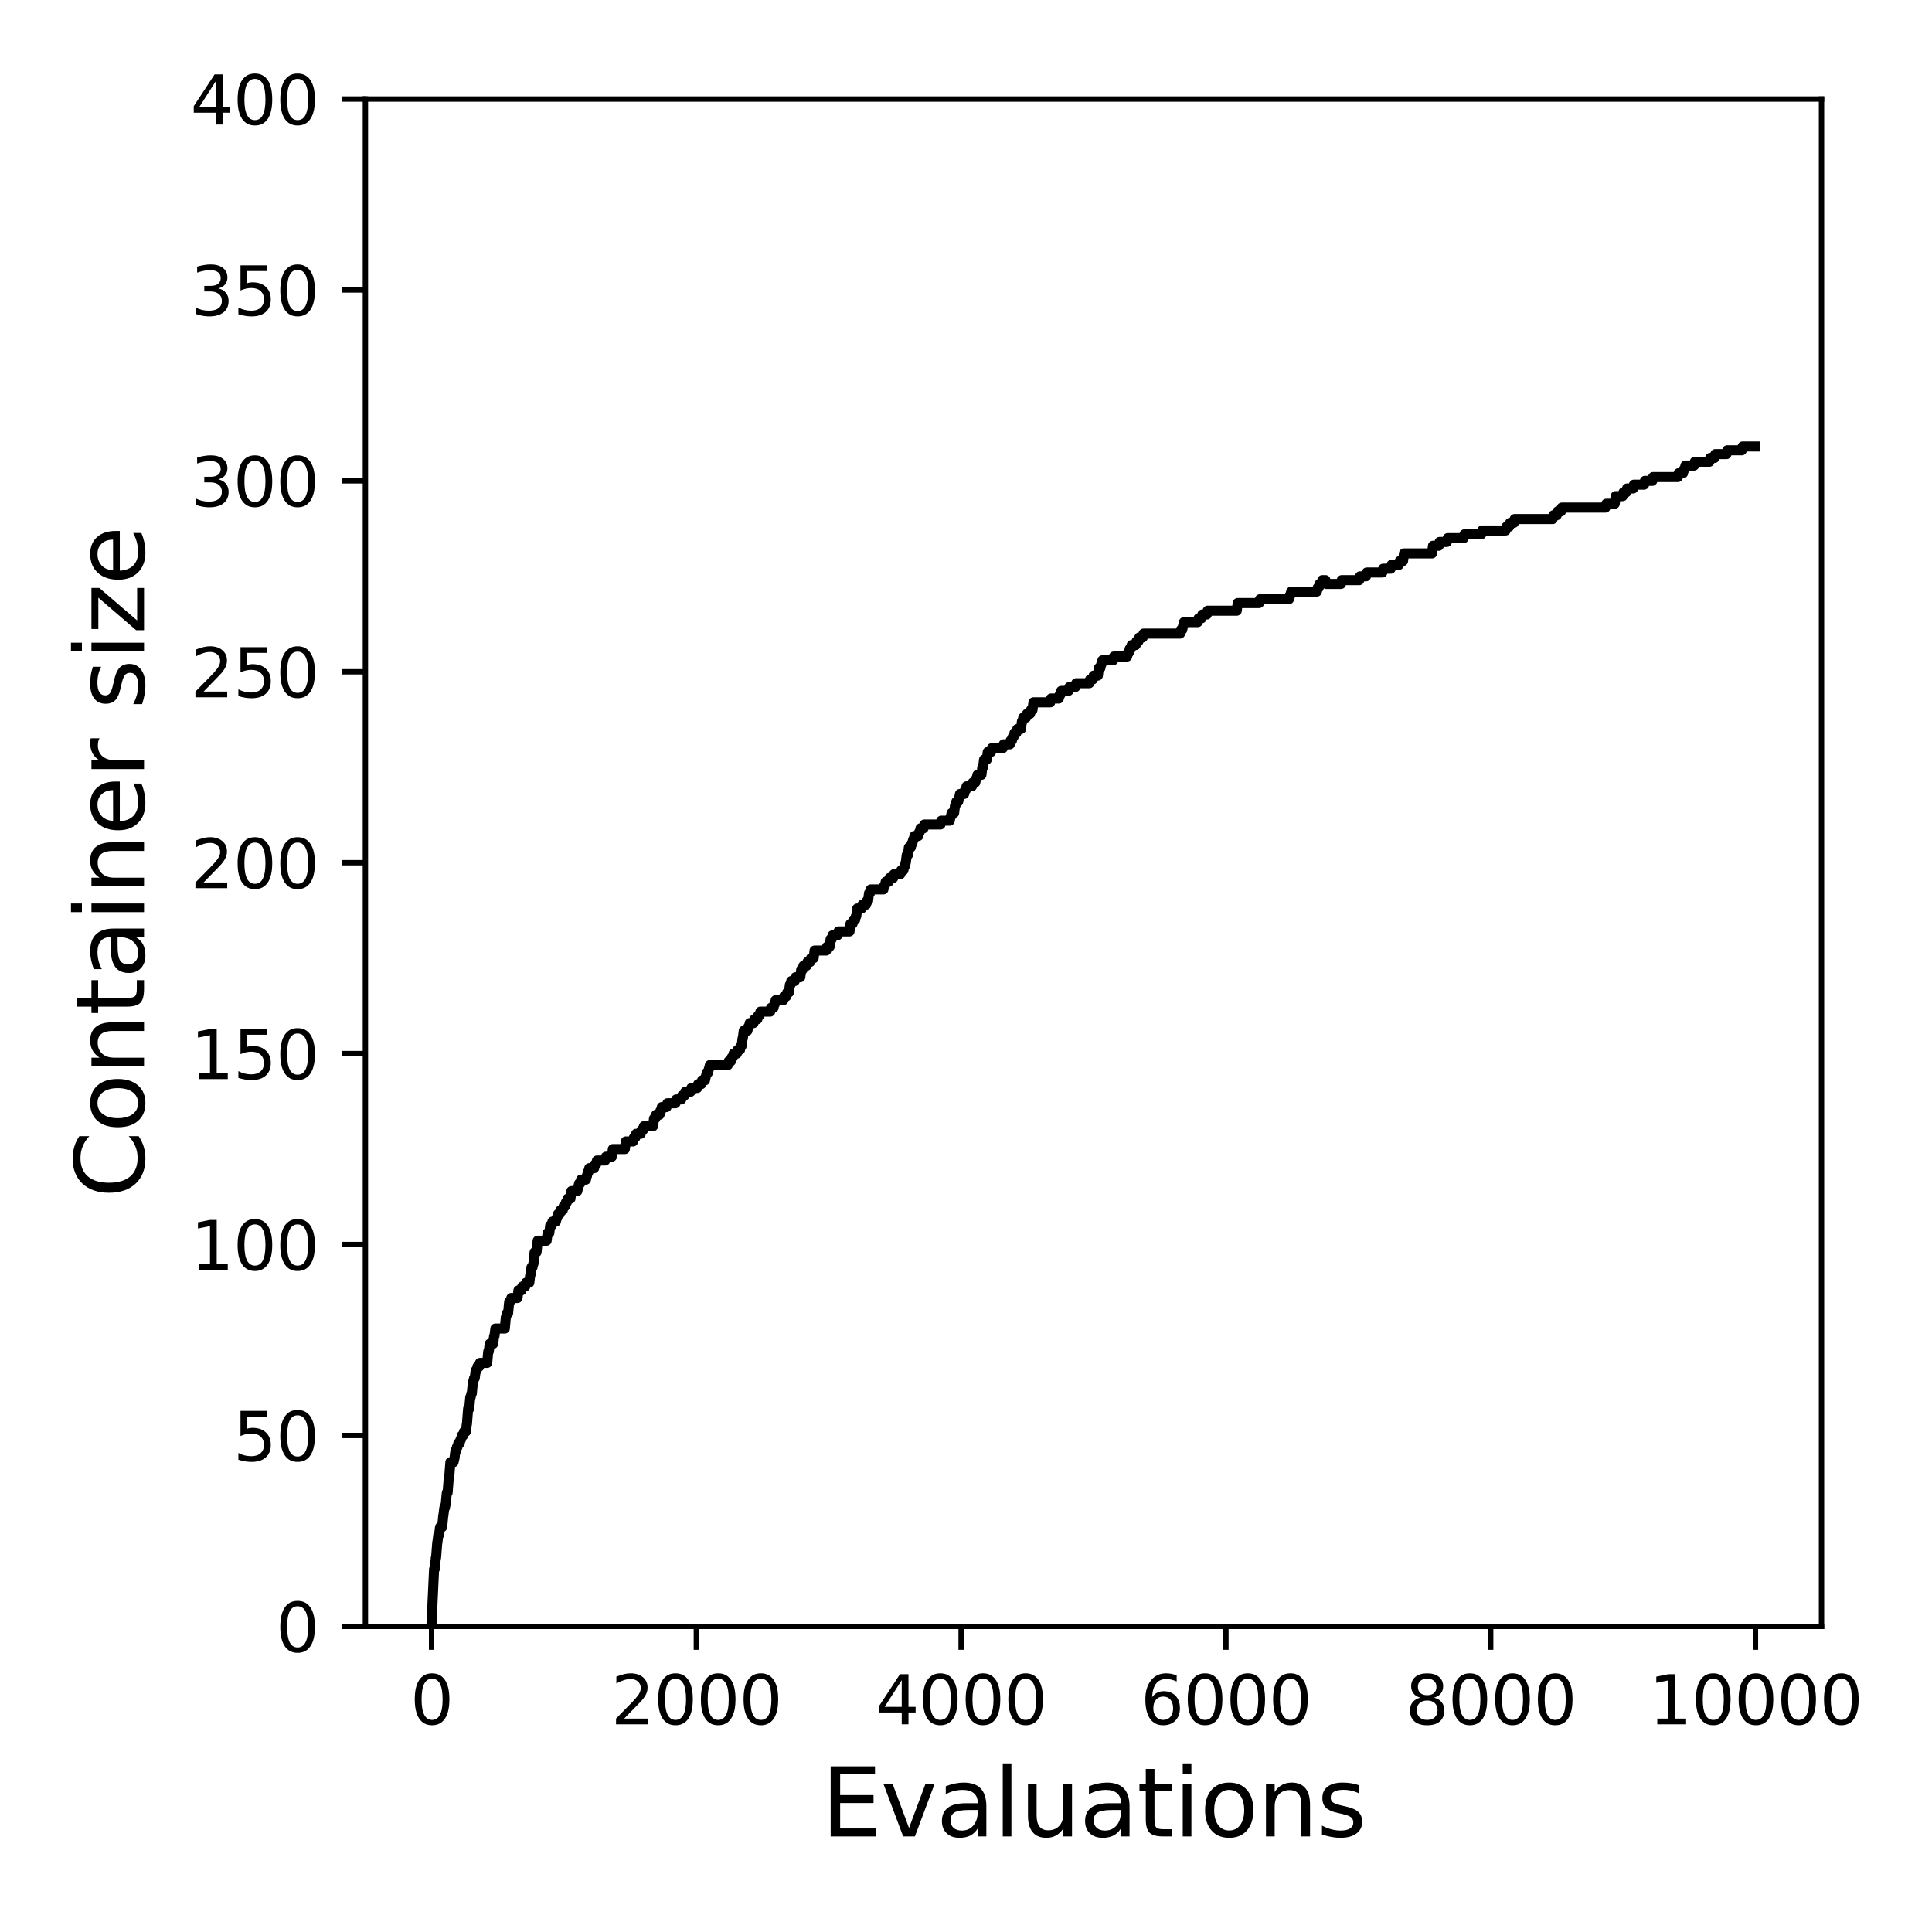 <?xml version="1.0" encoding="utf-8" standalone="no"?>
<!DOCTYPE svg PUBLIC "-//W3C//DTD SVG 1.1//EN"
  "http://www.w3.org/Graphics/SVG/1.1/DTD/svg11.dtd">
<svg xmlns:xlink="http://www.w3.org/1999/xlink" width="288pt" height="288pt" viewBox="0 0 288 288" xmlns="http://www.w3.org/2000/svg" version="1.1">
 <defs>
  <style type="text/css">*{stroke-linejoin: round; stroke-linecap: butt}</style>
 </defs>
 <g id="figure_1">
  <g id="patch_1">
   <path d="M 0 288 
L 288 288 
L 288 0 
L 0 0 
z
" style="fill: #ffffff"/>
  </g>
  <g id="axes_1">
   <g id="patch_2">
    <path d="M 54.47 242.44 
L 271.53 242.44 
L 271.53 14.76 
L 54.47 14.76 
z
" style="fill: #ffffff"/>
   </g>
   <g id="matplotlib.axis_1">
    <g id="xtick_1">
     <g id="line2d_1">
      <defs>
       <path id="mbcaf8163dc" d="M 0 0 
L 0 3.5 
" style="stroke: #000000; stroke-width: 0.8"/>
      </defs>
      <g>
       <use xlink:href="#mbcaf8163dc" x="64.336" y="242.44" style="stroke: #000000; stroke-width: 0.8"/>
      </g>
     </g>
     <g id="text_1">
      <!-- 0 -->
      <g transform="translate(61.155 257.038) scale(0.1 -0.1)">
       <defs>
        <path id="DejaVuSans-30" d="M 2034 4250 
Q 1547 4250 1301 3770 
Q 1056 3291 1056 2328 
Q 1056 1369 1301 889 
Q 1547 409 2034 409 
Q 2525 409 2770 889 
Q 3016 1369 3016 2328 
Q 3016 3291 2770 3770 
Q 2525 4250 2034 4250 
z
M 2034 4750 
Q 2819 4750 3233 4129 
Q 3647 3509 3647 2328 
Q 3647 1150 3233 529 
Q 2819 -91 2034 -91 
Q 1250 -91 836 529 
Q 422 1150 422 2328 
Q 422 3509 836 4129 
Q 1250 4750 2034 4750 
z
" transform="scale(0.016)"/>
       </defs>
       <use xlink:href="#DejaVuSans-30"/>
      </g>
     </g>
    </g>
    <g id="xtick_2">
     <g id="line2d_2">
      <g>
       <use xlink:href="#mbcaf8163dc" x="103.806" y="242.44" style="stroke: #000000; stroke-width: 0.8"/>
      </g>
     </g>
     <g id="text_2">
      <!-- 2000 -->
      <g transform="translate(91.081 257.038) scale(0.1 -0.1)">
       <defs>
        <path id="DejaVuSans-32" d="M 1228 531 
L 3431 531 
L 3431 0 
L 469 0 
L 469 531 
Q 828 903 1448 1529 
Q 2069 2156 2228 2338 
Q 2531 2678 2651 2914 
Q 2772 3150 2772 3378 
Q 2772 3750 2511 3984 
Q 2250 4219 1831 4219 
Q 1534 4219 1204 4116 
Q 875 4013 500 3803 
L 500 4441 
Q 881 4594 1212 4672 
Q 1544 4750 1819 4750 
Q 2544 4750 2975 4387 
Q 3406 4025 3406 3419 
Q 3406 3131 3298 2873 
Q 3191 2616 2906 2266 
Q 2828 2175 2409 1742 
Q 1991 1309 1228 531 
z
" transform="scale(0.016)"/>
       </defs>
       <use xlink:href="#DejaVuSans-32"/>
       <use xlink:href="#DejaVuSans-30" x="63.623"/>
       <use xlink:href="#DejaVuSans-30" x="127.246"/>
       <use xlink:href="#DejaVuSans-30" x="190.869"/>
      </g>
     </g>
    </g>
    <g id="xtick_3">
     <g id="line2d_3">
      <g>
       <use xlink:href="#mbcaf8163dc" x="143.275" y="242.44" style="stroke: #000000; stroke-width: 0.8"/>
      </g>
     </g>
     <g id="text_3">
      <!-- 4000 -->
      <g transform="translate(130.55 257.038) scale(0.1 -0.1)">
       <defs>
        <path id="DejaVuSans-34" d="M 2419 4116 
L 825 1625 
L 2419 1625 
L 2419 4116 
z
M 2253 4666 
L 3047 4666 
L 3047 1625 
L 3713 1625 
L 3713 1100 
L 3047 1100 
L 3047 0 
L 2419 0 
L 2419 1100 
L 313 1100 
L 313 1709 
L 2253 4666 
z
" transform="scale(0.016)"/>
       </defs>
       <use xlink:href="#DejaVuSans-34"/>
       <use xlink:href="#DejaVuSans-30" x="63.623"/>
       <use xlink:href="#DejaVuSans-30" x="127.246"/>
       <use xlink:href="#DejaVuSans-30" x="190.869"/>
      </g>
     </g>
    </g>
    <g id="xtick_4">
     <g id="line2d_4">
      <g>
       <use xlink:href="#mbcaf8163dc" x="182.745" y="242.44" style="stroke: #000000; stroke-width: 0.8"/>
      </g>
     </g>
     <g id="text_4">
      <!-- 6000 -->
      <g transform="translate(170.02 257.038) scale(0.1 -0.1)">
       <defs>
        <path id="DejaVuSans-36" d="M 2113 2584 
Q 1688 2584 1439 2293 
Q 1191 2003 1191 1497 
Q 1191 994 1439 701 
Q 1688 409 2113 409 
Q 2538 409 2786 701 
Q 3034 994 3034 1497 
Q 3034 2003 2786 2293 
Q 2538 2584 2113 2584 
z
M 3366 4563 
L 3366 3988 
Q 3128 4100 2886 4159 
Q 2644 4219 2406 4219 
Q 1781 4219 1451 3797 
Q 1122 3375 1075 2522 
Q 1259 2794 1537 2939 
Q 1816 3084 2150 3084 
Q 2853 3084 3261 2657 
Q 3669 2231 3669 1497 
Q 3669 778 3244 343 
Q 2819 -91 2113 -91 
Q 1303 -91 875 529 
Q 447 1150 447 2328 
Q 447 3434 972 4092 
Q 1497 4750 2381 4750 
Q 2619 4750 2861 4703 
Q 3103 4656 3366 4563 
z
" transform="scale(0.016)"/>
       </defs>
       <use xlink:href="#DejaVuSans-36"/>
       <use xlink:href="#DejaVuSans-30" x="63.623"/>
       <use xlink:href="#DejaVuSans-30" x="127.246"/>
       <use xlink:href="#DejaVuSans-30" x="190.869"/>
      </g>
     </g>
    </g>
    <g id="xtick_5">
     <g id="line2d_5">
      <g>
       <use xlink:href="#mbcaf8163dc" x="222.214" y="242.44" style="stroke: #000000; stroke-width: 0.8"/>
      </g>
     </g>
     <g id="text_5">
      <!-- 8000 -->
      <g transform="translate(209.489 257.038) scale(0.1 -0.1)">
       <defs>
        <path id="DejaVuSans-38" d="M 2034 2216 
Q 1584 2216 1326 1975 
Q 1069 1734 1069 1313 
Q 1069 891 1326 650 
Q 1584 409 2034 409 
Q 2484 409 2743 651 
Q 3003 894 3003 1313 
Q 3003 1734 2745 1975 
Q 2488 2216 2034 2216 
z
M 1403 2484 
Q 997 2584 770 2862 
Q 544 3141 544 3541 
Q 544 4100 942 4425 
Q 1341 4750 2034 4750 
Q 2731 4750 3128 4425 
Q 3525 4100 3525 3541 
Q 3525 3141 3298 2862 
Q 3072 2584 2669 2484 
Q 3125 2378 3379 2068 
Q 3634 1759 3634 1313 
Q 3634 634 3220 271 
Q 2806 -91 2034 -91 
Q 1263 -91 848 271 
Q 434 634 434 1313 
Q 434 1759 690 2068 
Q 947 2378 1403 2484 
z
M 1172 3481 
Q 1172 3119 1398 2916 
Q 1625 2713 2034 2713 
Q 2441 2713 2670 2916 
Q 2900 3119 2900 3481 
Q 2900 3844 2670 4047 
Q 2441 4250 2034 4250 
Q 1625 4250 1398 4047 
Q 1172 3844 1172 3481 
z
" transform="scale(0.016)"/>
       </defs>
       <use xlink:href="#DejaVuSans-38"/>
       <use xlink:href="#DejaVuSans-30" x="63.623"/>
       <use xlink:href="#DejaVuSans-30" x="127.246"/>
       <use xlink:href="#DejaVuSans-30" x="190.869"/>
      </g>
     </g>
    </g>
    <g id="xtick_6">
     <g id="line2d_6">
      <g>
       <use xlink:href="#mbcaf8163dc" x="261.684" y="242.44" style="stroke: #000000; stroke-width: 0.8"/>
      </g>
     </g>
     <g id="text_6">
      <!-- 10000 -->
      <g transform="translate(245.777 257.038) scale(0.1 -0.1)">
       <defs>
        <path id="DejaVuSans-31" d="M 794 531 
L 1825 531 
L 1825 4091 
L 703 3866 
L 703 4441 
L 1819 4666 
L 2450 4666 
L 2450 531 
L 3481 531 
L 3481 0 
L 794 0 
L 794 531 
z
" transform="scale(0.016)"/>
       </defs>
       <use xlink:href="#DejaVuSans-31"/>
       <use xlink:href="#DejaVuSans-30" x="63.623"/>
       <use xlink:href="#DejaVuSans-30" x="127.246"/>
       <use xlink:href="#DejaVuSans-30" x="190.869"/>
       <use xlink:href="#DejaVuSans-30" x="254.492"/>
      </g>
     </g>
    </g>
    <g id="text_7">
     <!-- Evaluations -->
     <g transform="translate(122.419 273.756) scale(0.14 -0.14)">
      <defs>
       <path id="DejaVuSans-45" d="M 628 4666 
L 3578 4666 
L 3578 4134 
L 1259 4134 
L 1259 2753 
L 3481 2753 
L 3481 2222 
L 1259 2222 
L 1259 531 
L 3634 531 
L 3634 0 
L 628 0 
L 628 4666 
z
" transform="scale(0.016)"/>
       <path id="DejaVuSans-76" d="M 191 3500 
L 800 3500 
L 1894 563 
L 2988 3500 
L 3597 3500 
L 2284 0 
L 1503 0 
L 191 3500 
z
" transform="scale(0.016)"/>
       <path id="DejaVuSans-61" d="M 2194 1759 
Q 1497 1759 1228 1600 
Q 959 1441 959 1056 
Q 959 750 1161 570 
Q 1363 391 1709 391 
Q 2188 391 2477 730 
Q 2766 1069 2766 1631 
L 2766 1759 
L 2194 1759 
z
M 3341 1997 
L 3341 0 
L 2766 0 
L 2766 531 
Q 2569 213 2275 61 
Q 1981 -91 1556 -91 
Q 1019 -91 701 211 
Q 384 513 384 1019 
Q 384 1609 779 1909 
Q 1175 2209 1959 2209 
L 2766 2209 
L 2766 2266 
Q 2766 2663 2505 2880 
Q 2244 3097 1772 3097 
Q 1472 3097 1187 3025 
Q 903 2953 641 2809 
L 641 3341 
Q 956 3463 1253 3523 
Q 1550 3584 1831 3584 
Q 2591 3584 2966 3190 
Q 3341 2797 3341 1997 
z
" transform="scale(0.016)"/>
       <path id="DejaVuSans-6c" d="M 603 4863 
L 1178 4863 
L 1178 0 
L 603 0 
L 603 4863 
z
" transform="scale(0.016)"/>
       <path id="DejaVuSans-75" d="M 544 1381 
L 544 3500 
L 1119 3500 
L 1119 1403 
Q 1119 906 1312 657 
Q 1506 409 1894 409 
Q 2359 409 2629 706 
Q 2900 1003 2900 1516 
L 2900 3500 
L 3475 3500 
L 3475 0 
L 2900 0 
L 2900 538 
Q 2691 219 2414 64 
Q 2138 -91 1772 -91 
Q 1169 -91 856 284 
Q 544 659 544 1381 
z
M 1991 3584 
L 1991 3584 
z
" transform="scale(0.016)"/>
       <path id="DejaVuSans-74" d="M 1172 4494 
L 1172 3500 
L 2356 3500 
L 2356 3053 
L 1172 3053 
L 1172 1153 
Q 1172 725 1289 603 
Q 1406 481 1766 481 
L 2356 481 
L 2356 0 
L 1766 0 
Q 1100 0 847 248 
Q 594 497 594 1153 
L 594 3053 
L 172 3053 
L 172 3500 
L 594 3500 
L 594 4494 
L 1172 4494 
z
" transform="scale(0.016)"/>
       <path id="DejaVuSans-69" d="M 603 3500 
L 1178 3500 
L 1178 0 
L 603 0 
L 603 3500 
z
M 603 4863 
L 1178 4863 
L 1178 4134 
L 603 4134 
L 603 4863 
z
" transform="scale(0.016)"/>
       <path id="DejaVuSans-6f" d="M 1959 3097 
Q 1497 3097 1228 2736 
Q 959 2375 959 1747 
Q 959 1119 1226 758 
Q 1494 397 1959 397 
Q 2419 397 2687 759 
Q 2956 1122 2956 1747 
Q 2956 2369 2687 2733 
Q 2419 3097 1959 3097 
z
M 1959 3584 
Q 2709 3584 3137 3096 
Q 3566 2609 3566 1747 
Q 3566 888 3137 398 
Q 2709 -91 1959 -91 
Q 1206 -91 779 398 
Q 353 888 353 1747 
Q 353 2609 779 3096 
Q 1206 3584 1959 3584 
z
" transform="scale(0.016)"/>
       <path id="DejaVuSans-6e" d="M 3513 2113 
L 3513 0 
L 2938 0 
L 2938 2094 
Q 2938 2591 2744 2837 
Q 2550 3084 2163 3084 
Q 1697 3084 1428 2787 
Q 1159 2491 1159 1978 
L 1159 0 
L 581 0 
L 581 3500 
L 1159 3500 
L 1159 2956 
Q 1366 3272 1645 3428 
Q 1925 3584 2291 3584 
Q 2894 3584 3203 3211 
Q 3513 2838 3513 2113 
z
" transform="scale(0.016)"/>
       <path id="DejaVuSans-73" d="M 2834 3397 
L 2834 2853 
Q 2591 2978 2328 3040 
Q 2066 3103 1784 3103 
Q 1356 3103 1142 2972 
Q 928 2841 928 2578 
Q 928 2378 1081 2264 
Q 1234 2150 1697 2047 
L 1894 2003 
Q 2506 1872 2764 1633 
Q 3022 1394 3022 966 
Q 3022 478 2636 193 
Q 2250 -91 1575 -91 
Q 1294 -91 989 -36 
Q 684 19 347 128 
L 347 722 
Q 666 556 975 473 
Q 1284 391 1588 391 
Q 1994 391 2212 530 
Q 2431 669 2431 922 
Q 2431 1156 2273 1281 
Q 2116 1406 1581 1522 
L 1381 1569 
Q 847 1681 609 1914 
Q 372 2147 372 2553 
Q 372 3047 722 3315 
Q 1072 3584 1716 3584 
Q 2034 3584 2315 3537 
Q 2597 3491 2834 3397 
z
" transform="scale(0.016)"/>
      </defs>
      <use xlink:href="#DejaVuSans-45"/>
      <use xlink:href="#DejaVuSans-76" x="63.184"/>
      <use xlink:href="#DejaVuSans-61" x="122.363"/>
      <use xlink:href="#DejaVuSans-6c" x="183.643"/>
      <use xlink:href="#DejaVuSans-75" x="211.426"/>
      <use xlink:href="#DejaVuSans-61" x="274.805"/>
      <use xlink:href="#DejaVuSans-74" x="336.084"/>
      <use xlink:href="#DejaVuSans-69" x="375.293"/>
      <use xlink:href="#DejaVuSans-6f" x="403.076"/>
      <use xlink:href="#DejaVuSans-6e" x="464.258"/>
      <use xlink:href="#DejaVuSans-73" x="527.637"/>
     </g>
    </g>
   </g>
   <g id="matplotlib.axis_2">
    <g id="ytick_1">
     <g id="line2d_7">
      <defs>
       <path id="m27b4371282" d="M 0 0 
L -3.5 0 
" style="stroke: #000000; stroke-width: 0.8"/>
      </defs>
      <g>
       <use xlink:href="#m27b4371282" x="54.47" y="242.44" style="stroke: #000000; stroke-width: 0.8"/>
      </g>
     </g>
     <g id="text_8">
      <!-- 0 -->
      <g transform="translate(41.108 246.239) scale(0.1 -0.1)">
       <use xlink:href="#DejaVuSans-30"/>
      </g>
     </g>
    </g>
    <g id="ytick_2">
     <g id="line2d_8">
      <g>
       <use xlink:href="#m27b4371282" x="54.47" y="213.98" style="stroke: #000000; stroke-width: 0.8"/>
      </g>
     </g>
     <g id="text_9">
      <!-- 50 -->
      <g transform="translate(34.745 217.779) scale(0.1 -0.1)">
       <defs>
        <path id="DejaVuSans-35" d="M 691 4666 
L 3169 4666 
L 3169 4134 
L 1269 4134 
L 1269 2991 
Q 1406 3038 1543 3061 
Q 1681 3084 1819 3084 
Q 2600 3084 3056 2656 
Q 3513 2228 3513 1497 
Q 3513 744 3044 326 
Q 2575 -91 1722 -91 
Q 1428 -91 1123 -41 
Q 819 9 494 109 
L 494 744 
Q 775 591 1075 516 
Q 1375 441 1709 441 
Q 2250 441 2565 725 
Q 2881 1009 2881 1497 
Q 2881 1984 2565 2268 
Q 2250 2553 1709 2553 
Q 1456 2553 1204 2497 
Q 953 2441 691 2322 
L 691 4666 
z
" transform="scale(0.016)"/>
       </defs>
       <use xlink:href="#DejaVuSans-35"/>
       <use xlink:href="#DejaVuSans-30" x="63.623"/>
      </g>
     </g>
    </g>
    <g id="ytick_3">
     <g id="line2d_9">
      <g>
       <use xlink:href="#m27b4371282" x="54.47" y="185.52" style="stroke: #000000; stroke-width: 0.8"/>
      </g>
     </g>
     <g id="text_10">
      <!-- 100 -->
      <g transform="translate(28.383 189.319) scale(0.1 -0.1)">
       <use xlink:href="#DejaVuSans-31"/>
       <use xlink:href="#DejaVuSans-30" x="63.623"/>
       <use xlink:href="#DejaVuSans-30" x="127.246"/>
      </g>
     </g>
    </g>
    <g id="ytick_4">
     <g id="line2d_10">
      <g>
       <use xlink:href="#m27b4371282" x="54.47" y="157.06" style="stroke: #000000; stroke-width: 0.8"/>
      </g>
     </g>
     <g id="text_11">
      <!-- 150 -->
      <g transform="translate(28.383 160.859) scale(0.1 -0.1)">
       <use xlink:href="#DejaVuSans-31"/>
       <use xlink:href="#DejaVuSans-35" x="63.623"/>
       <use xlink:href="#DejaVuSans-30" x="127.246"/>
      </g>
     </g>
    </g>
    <g id="ytick_5">
     <g id="line2d_11">
      <g>
       <use xlink:href="#m27b4371282" x="54.47" y="128.6" style="stroke: #000000; stroke-width: 0.8"/>
      </g>
     </g>
     <g id="text_12">
      <!-- 200 -->
      <g transform="translate(28.383 132.399) scale(0.1 -0.1)">
       <use xlink:href="#DejaVuSans-32"/>
       <use xlink:href="#DejaVuSans-30" x="63.623"/>
       <use xlink:href="#DejaVuSans-30" x="127.246"/>
      </g>
     </g>
    </g>
    <g id="ytick_6">
     <g id="line2d_12">
      <g>
       <use xlink:href="#m27b4371282" x="54.47" y="100.14" style="stroke: #000000; stroke-width: 0.8"/>
      </g>
     </g>
     <g id="text_13">
      <!-- 250 -->
      <g transform="translate(28.383 103.939) scale(0.1 -0.1)">
       <use xlink:href="#DejaVuSans-32"/>
       <use xlink:href="#DejaVuSans-35" x="63.623"/>
       <use xlink:href="#DejaVuSans-30" x="127.246"/>
      </g>
     </g>
    </g>
    <g id="ytick_7">
     <g id="line2d_13">
      <g>
       <use xlink:href="#m27b4371282" x="54.47" y="71.68" style="stroke: #000000; stroke-width: 0.8"/>
      </g>
     </g>
     <g id="text_14">
      <!-- 300 -->
      <g transform="translate(28.383 75.479) scale(0.1 -0.1)">
       <defs>
        <path id="DejaVuSans-33" d="M 2597 2516 
Q 3050 2419 3304 2112 
Q 3559 1806 3559 1356 
Q 3559 666 3084 287 
Q 2609 -91 1734 -91 
Q 1441 -91 1130 -33 
Q 819 25 488 141 
L 488 750 
Q 750 597 1062 519 
Q 1375 441 1716 441 
Q 2309 441 2620 675 
Q 2931 909 2931 1356 
Q 2931 1769 2642 2001 
Q 2353 2234 1838 2234 
L 1294 2234 
L 1294 2753 
L 1863 2753 
Q 2328 2753 2575 2939 
Q 2822 3125 2822 3475 
Q 2822 3834 2567 4026 
Q 2313 4219 1838 4219 
Q 1578 4219 1281 4162 
Q 984 4106 628 3988 
L 628 4550 
Q 988 4650 1302 4700 
Q 1616 4750 1894 4750 
Q 2613 4750 3031 4423 
Q 3450 4097 3450 3541 
Q 3450 3153 3228 2886 
Q 3006 2619 2597 2516 
z
" transform="scale(0.016)"/>
       </defs>
       <use xlink:href="#DejaVuSans-33"/>
       <use xlink:href="#DejaVuSans-30" x="63.623"/>
       <use xlink:href="#DejaVuSans-30" x="127.246"/>
      </g>
     </g>
    </g>
    <g id="ytick_8">
     <g id="line2d_14">
      <g>
       <use xlink:href="#m27b4371282" x="54.47" y="43.22" style="stroke: #000000; stroke-width: 0.8"/>
      </g>
     </g>
     <g id="text_15">
      <!-- 350 -->
      <g transform="translate(28.383 47.019) scale(0.1 -0.1)">
       <use xlink:href="#DejaVuSans-33"/>
       <use xlink:href="#DejaVuSans-35" x="63.623"/>
       <use xlink:href="#DejaVuSans-30" x="127.246"/>
      </g>
     </g>
    </g>
    <g id="ytick_9">
     <g id="line2d_15">
      <g>
       <use xlink:href="#m27b4371282" x="54.47" y="14.76" style="stroke: #000000; stroke-width: 0.8"/>
      </g>
     </g>
     <g id="text_16">
      <!-- 400 -->
      <g transform="translate(28.383 18.559) scale(0.1 -0.1)">
       <use xlink:href="#DejaVuSans-34"/>
       <use xlink:href="#DejaVuSans-30" x="63.623"/>
       <use xlink:href="#DejaVuSans-30" x="127.246"/>
      </g>
     </g>
    </g>
    <g id="text_17">
     <!-- Container size -->
     <g transform="translate(21.471 178.604) rotate(-90) scale(0.14 -0.14)">
      <defs>
       <path id="DejaVuSans-43" d="M 4122 4306 
L 4122 3641 
Q 3803 3938 3442 4084 
Q 3081 4231 2675 4231 
Q 1875 4231 1450 3742 
Q 1025 3253 1025 2328 
Q 1025 1406 1450 917 
Q 1875 428 2675 428 
Q 3081 428 3442 575 
Q 3803 722 4122 1019 
L 4122 359 
Q 3791 134 3420 21 
Q 3050 -91 2638 -91 
Q 1578 -91 968 557 
Q 359 1206 359 2328 
Q 359 3453 968 4101 
Q 1578 4750 2638 4750 
Q 3056 4750 3426 4639 
Q 3797 4528 4122 4306 
z
" transform="scale(0.016)"/>
       <path id="DejaVuSans-65" d="M 3597 1894 
L 3597 1613 
L 953 1613 
Q 991 1019 1311 708 
Q 1631 397 2203 397 
Q 2534 397 2845 478 
Q 3156 559 3463 722 
L 3463 178 
Q 3153 47 2828 -22 
Q 2503 -91 2169 -91 
Q 1331 -91 842 396 
Q 353 884 353 1716 
Q 353 2575 817 3079 
Q 1281 3584 2069 3584 
Q 2775 3584 3186 3129 
Q 3597 2675 3597 1894 
z
M 3022 2063 
Q 3016 2534 2758 2815 
Q 2500 3097 2075 3097 
Q 1594 3097 1305 2825 
Q 1016 2553 972 2059 
L 3022 2063 
z
" transform="scale(0.016)"/>
       <path id="DejaVuSans-72" d="M 2631 2963 
Q 2534 3019 2420 3045 
Q 2306 3072 2169 3072 
Q 1681 3072 1420 2755 
Q 1159 2438 1159 1844 
L 1159 0 
L 581 0 
L 581 3500 
L 1159 3500 
L 1159 2956 
Q 1341 3275 1631 3429 
Q 1922 3584 2338 3584 
Q 2397 3584 2469 3576 
Q 2541 3569 2628 3553 
L 2631 2963 
z
" transform="scale(0.016)"/>
       <path id="DejaVuSans-20" transform="scale(0.016)"/>
       <path id="DejaVuSans-7a" d="M 353 3500 
L 3084 3500 
L 3084 2975 
L 922 459 
L 3084 459 
L 3084 0 
L 275 0 
L 275 525 
L 2438 3041 
L 353 3041 
L 353 3500 
z
" transform="scale(0.016)"/>
      </defs>
      <use xlink:href="#DejaVuSans-43"/>
      <use xlink:href="#DejaVuSans-6f" x="69.824"/>
      <use xlink:href="#DejaVuSans-6e" x="131.006"/>
      <use xlink:href="#DejaVuSans-74" x="194.385"/>
      <use xlink:href="#DejaVuSans-61" x="233.594"/>
      <use xlink:href="#DejaVuSans-69" x="294.873"/>
      <use xlink:href="#DejaVuSans-6e" x="322.656"/>
      <use xlink:href="#DejaVuSans-65" x="386.035"/>
      <use xlink:href="#DejaVuSans-72" x="447.559"/>
      <use xlink:href="#DejaVuSans-20" x="488.672"/>
      <use xlink:href="#DejaVuSans-73" x="520.459"/>
      <use xlink:href="#DejaVuSans-69" x="572.559"/>
      <use xlink:href="#DejaVuSans-7a" x="600.342"/>
      <use xlink:href="#DejaVuSans-65" x="652.832"/>
     </g>
    </g>
   </g>
   <g id="line2d_16">
    <path d="M 64.336 241.871 
L 64.711 233.902 
L 64.81 233.902 
L 64.968 232.194 
L 65.007 232.194 
L 65.185 229.918 
L 65.205 229.918 
L 65.343 228.779 
L 65.461 228.779 
L 65.599 227.641 
L 65.915 227.641 
L 66.073 225.933 
L 66.093 225.933 
L 66.231 224.795 
L 66.31 224.795 
L 66.428 224.226 
L 66.448 224.226 
L 66.606 222.518 
L 66.724 222.518 
L 66.902 220.241 
L 66.961 220.241 
L 67.139 217.964 
L 67.612 217.964 
L 67.731 217.395 
L 67.75 217.395 
L 67.889 216.257 
L 68.007 216.257 
L 68.125 215.688 
L 68.204 215.688 
L 68.323 215.118 
L 68.54 215.118 
L 68.658 214.549 
L 68.737 214.549 
L 68.856 213.98 
L 69.053 213.98 
L 69.171 213.411 
L 69.448 213.411 
L 69.586 212.272 
L 69.606 212.272 
L 69.783 209.996 
L 69.941 209.996 
L 70.099 208.288 
L 70.158 208.288 
L 70.277 207.719 
L 70.336 207.719 
L 70.494 206.011 
L 70.553 206.011 
L 70.671 205.442 
L 70.77 205.442 
L 70.908 204.304 
L 71.046 204.304 
L 71.165 203.734 
L 71.421 203.734 
L 71.54 203.165 
L 72.625 203.165 
L 72.783 201.458 
L 72.862 201.458 
L 73 200.319 
L 73.513 200.319 
L 73.651 199.181 
L 73.71 199.181 
L 73.849 198.042 
L 75.25 198.042 
L 75.408 196.335 
L 75.447 196.335 
L 75.565 195.766 
L 75.743 195.766 
L 75.901 194.058 
L 76.098 194.058 
L 76.217 193.489 
L 77.144 193.489 
L 77.282 192.35 
L 77.736 192.35 
L 77.855 191.781 
L 78.289 191.781 
L 78.407 191.212 
L 78.901 191.212 
L 79.039 190.074 
L 79.078 190.074 
L 79.216 188.935 
L 79.374 188.935 
L 79.493 188.366 
L 79.532 188.366 
L 79.69 186.658 
L 79.986 186.658 
L 80.144 184.951 
L 81.486 184.951 
L 81.624 183.812 
L 81.881 183.812 
L 82.019 182.674 
L 82.236 182.674 
L 82.354 182.105 
L 82.867 182.105 
L 82.986 181.536 
L 83.065 181.536 
L 83.183 180.966 
L 83.44 180.966 
L 83.558 180.397 
L 83.893 180.397 
L 84.012 179.828 
L 84.229 179.828 
L 84.347 179.259 
L 84.486 179.259 
L 84.604 178.69 
L 85.038 178.69 
L 85.176 177.551 
L 86.064 177.551 
L 86.183 176.982 
L 86.202 176.982 
L 86.321 176.413 
L 86.498 176.413 
L 86.617 175.844 
L 87.347 175.844 
L 87.465 175.274 
L 87.505 175.274 
L 87.623 174.705 
L 87.722 174.705 
L 87.84 174.136 
L 88.571 174.136 
L 88.689 173.567 
L 88.867 173.567 
L 88.985 172.998 
L 90.209 172.998 
L 90.327 172.428 
L 91.215 172.428 
L 91.353 171.29 
L 93.149 171.29 
L 93.287 170.152 
L 94.373 170.152 
L 94.491 169.582 
L 94.708 169.582 
L 94.827 169.013 
L 95.517 169.013 
L 95.636 168.444 
L 95.872 168.444 
L 95.991 167.875 
L 97.353 167.875 
L 97.491 166.736 
L 97.688 166.736 
L 97.806 166.167 
L 98.32 166.167 
L 98.438 165.598 
L 98.537 165.598 
L 98.655 165.029 
L 99.365 165.029 
L 99.484 164.46 
L 100.688 164.46 
L 100.806 163.89 
L 101.556 163.89 
L 101.674 163.321 
L 102.03 163.321 
L 102.148 162.752 
L 102.937 162.752 
L 103.056 162.183 
L 103.944 162.183 
L 104.062 161.614 
L 104.536 161.614 
L 104.654 161.044 
L 105.089 161.044 
L 105.207 160.475 
L 105.227 160.475 
L 105.345 159.906 
L 105.542 159.906 
L 105.661 159.337 
L 105.7 159.337 
L 105.819 158.768 
L 108.503 158.768 
L 108.621 158.198 
L 108.957 158.198 
L 109.075 157.629 
L 109.233 157.629 
L 109.351 157.06 
L 109.845 157.06 
L 109.963 156.491 
L 110.318 156.491 
L 110.437 155.922 
L 110.555 155.922 
L 110.693 154.783 
L 110.733 154.783 
L 110.871 153.645 
L 111.423 153.645 
L 111.542 153.076 
L 111.64 153.076 
L 111.759 152.506 
L 112.331 152.506 
L 112.45 151.937 
L 112.904 151.937 
L 113.022 151.368 
L 113.239 151.368 
L 113.357 150.799 
L 114.818 150.799 
L 114.936 150.23 
L 115.311 150.23 
L 115.43 149.66 
L 115.508 149.66 
L 115.627 149.091 
L 116.772 149.091 
L 116.89 148.522 
L 117.225 148.522 
L 117.344 147.953 
L 117.6 147.953 
L 117.739 146.814 
L 117.837 146.814 
L 117.956 146.245 
L 118.469 146.245 
L 118.587 145.676 
L 119.298 145.676 
L 119.436 144.538 
L 119.653 144.538 
L 119.771 143.968 
L 120.245 143.968 
L 120.363 143.399 
L 120.778 143.399 
L 120.896 142.83 
L 121.291 142.83 
L 121.429 141.692 
L 123.166 141.692 
L 123.284 141.122 
L 123.679 141.122 
L 123.817 139.984 
L 123.994 139.984 
L 124.113 139.415 
L 124.863 139.415 
L 124.981 138.846 
L 126.639 138.846 
L 126.777 137.707 
L 127.093 137.707 
L 127.211 137.138 
L 127.468 137.138 
L 127.586 136.569 
L 127.645 136.569 
L 127.783 135.43 
L 128.435 135.43 
L 128.553 134.861 
L 129.106 134.861 
L 129.224 134.292 
L 129.402 134.292 
L 129.54 133.154 
L 129.678 133.154 
L 129.796 132.584 
L 131.691 132.584 
L 131.809 132.015 
L 131.908 132.015 
L 132.026 131.446 
L 132.48 131.446 
L 132.599 130.877 
L 133.151 130.877 
L 133.27 130.308 
L 134.217 130.308 
L 134.335 129.738 
L 134.671 129.738 
L 134.789 129.169 
L 134.868 129.169 
L 134.987 128.6 
L 135.026 128.6 
L 135.164 127.462 
L 135.342 127.462 
L 135.48 126.323 
L 135.776 126.323 
L 135.894 125.754 
L 135.993 125.754 
L 136.112 125.185 
L 136.19 125.185 
L 136.309 124.616 
L 136.901 124.616 
L 137.019 124.046 
L 137.098 124.046 
L 137.217 123.477 
L 137.671 123.477 
L 137.789 122.908 
L 140.197 122.908 
L 140.315 122.339 
L 141.578 122.339 
L 141.696 121.77 
L 141.736 121.77 
L 141.854 121.2 
L 142.229 121.2 
L 142.367 120.062 
L 142.446 120.062 
L 142.565 119.493 
L 142.841 119.493 
L 142.959 118.924 
L 142.979 118.924 
L 143.098 118.354 
L 143.729 118.354 
L 143.848 117.785 
L 143.966 117.785 
L 144.084 117.216 
L 144.893 117.216 
L 145.012 116.647 
L 145.387 116.647 
L 145.505 116.078 
L 145.584 116.078 
L 145.703 115.508 
L 146.295 115.508 
L 146.433 114.37 
L 146.551 114.37 
L 146.689 113.232 
L 147.104 113.232 
L 147.242 112.093 
L 147.735 112.093 
L 147.854 111.524 
L 149.492 111.524 
L 149.61 110.955 
L 150.538 110.955 
L 150.656 110.386 
L 150.853 110.386 
L 150.972 109.816 
L 151.11 109.816 
L 151.228 109.247 
L 151.524 109.247 
L 151.643 108.678 
L 152.195 108.678 
L 152.333 107.54 
L 152.412 107.54 
L 152.531 106.97 
L 152.965 106.97 
L 153.083 106.401 
L 153.557 106.401 
L 153.675 105.832 
L 153.912 105.832 
L 154.05 104.694 
L 156.557 104.694 
L 156.675 104.124 
L 157.839 104.124 
L 157.958 103.555 
L 158.076 103.555 
L 158.195 102.986 
L 159.28 102.986 
L 159.398 102.417 
L 160.306 102.417 
L 160.425 101.848 
L 162.378 101.848 
L 162.497 101.278 
L 162.911 101.278 
L 163.03 100.709 
L 163.661 100.709 
L 163.799 99.571 
L 164.036 99.571 
L 164.155 99.002 
L 164.214 99.002 
L 164.332 98.432 
L 165.931 98.432 
L 166.049 97.863 
L 168.023 97.863 
L 168.141 97.294 
L 168.279 97.294 
L 168.398 96.725 
L 168.575 96.725 
L 168.694 96.156 
L 169.305 96.156 
L 169.424 95.586 
L 169.72 95.586 
L 169.838 95.017 
L 170.351 95.017 
L 170.47 94.448 
L 175.916 94.448 
L 176.035 93.879 
L 176.232 93.879 
L 176.351 93.31 
L 176.37 93.31 
L 176.489 92.74 
L 178.541 92.74 
L 178.66 92.171 
L 179.113 92.171 
L 179.232 91.602 
L 179.903 91.602 
L 180.021 91.033 
L 184.363 91.033 
L 184.501 89.894 
L 187.698 89.894 
L 187.816 89.325 
L 192.138 89.325 
L 192.257 88.756 
L 192.355 88.756 
L 192.474 88.187 
L 196.302 88.187 
L 196.421 87.618 
L 196.579 87.618 
L 196.697 87.048 
L 196.993 87.048 
L 197.112 86.479 
L 197.585 86.479 
L 197.704 87.048 
L 199.894 87.048 
L 200.013 86.479 
L 202.618 86.479 
L 202.736 85.91 
L 203.624 85.91 
L 203.742 85.341 
L 206.071 85.341 
L 206.19 84.772 
L 207.314 84.772 
L 207.433 84.202 
L 208.538 84.202 
L 208.656 83.633 
L 209.15 83.633 
L 209.288 82.495 
L 213.472 82.495 
L 213.61 81.356 
L 214.478 81.356 
L 214.596 80.787 
L 215.682 80.787 
L 215.8 80.218 
L 218.188 80.218 
L 218.307 79.649 
L 220.813 79.649 
L 220.931 79.08 
L 224.444 79.08 
L 224.563 78.51 
L 224.977 78.51 
L 225.095 77.941 
L 225.668 77.941 
L 225.786 77.372 
L 231.45 77.372 
L 231.568 76.803 
L 232.062 76.803 
L 232.18 76.234 
L 232.693 76.234 
L 232.812 75.664 
L 239.324 75.664 
L 239.443 75.095 
L 240.706 75.095 
L 240.844 73.957 
L 241.89 73.957 
L 242.008 73.388 
L 242.422 73.388 
L 242.541 72.818 
L 243.449 72.818 
L 243.567 72.249 
L 245.087 72.249 
L 245.205 71.68 
L 246.31 71.68 
L 246.429 71.111 
L 250.119 71.111 
L 250.237 70.542 
L 250.889 70.542 
L 251.007 69.972 
L 251.125 69.972 
L 251.244 69.403 
L 252.527 69.403 
L 252.645 68.834 
L 254.816 68.834 
L 254.934 68.265 
L 255.585 68.265 
L 255.704 67.696 
L 257.362 67.696 
L 257.48 67.126 
L 259.651 67.126 
L 259.769 66.557 
L 261.664 66.557 
L 261.664 66.557 
" clip-path="url(#pb994bb47cf)" style="fill: none; stroke: #000000; stroke-width: 1.5; stroke-linecap: square"/>
   </g>
   <g id="patch_3">
    <path d="M 54.47 242.44 
L 54.47 14.76 
" style="fill: none; stroke: #000000; stroke-width: 0.8; stroke-linejoin: miter; stroke-linecap: square"/>
   </g>
   <g id="patch_4">
    <path d="M 271.53 242.44 
L 271.53 14.76 
" style="fill: none; stroke: #000000; stroke-width: 0.8; stroke-linejoin: miter; stroke-linecap: square"/>
   </g>
   <g id="patch_5">
    <path d="M 54.47 242.44 
L 271.53 242.44 
" style="fill: none; stroke: #000000; stroke-width: 0.8; stroke-linejoin: miter; stroke-linecap: square"/>
   </g>
   <g id="patch_6">
    <path d="M 54.47 14.76 
L 271.53 14.76 
" style="fill: none; stroke: #000000; stroke-width: 0.8; stroke-linejoin: miter; stroke-linecap: square"/>
   </g>
  </g>
 </g>
 <defs>
  <clipPath id="pb994bb47cf">
   <rect x="54.47" y="14.76" width="217.06" height="227.68"/>
  </clipPath>
 </defs>
</svg>
